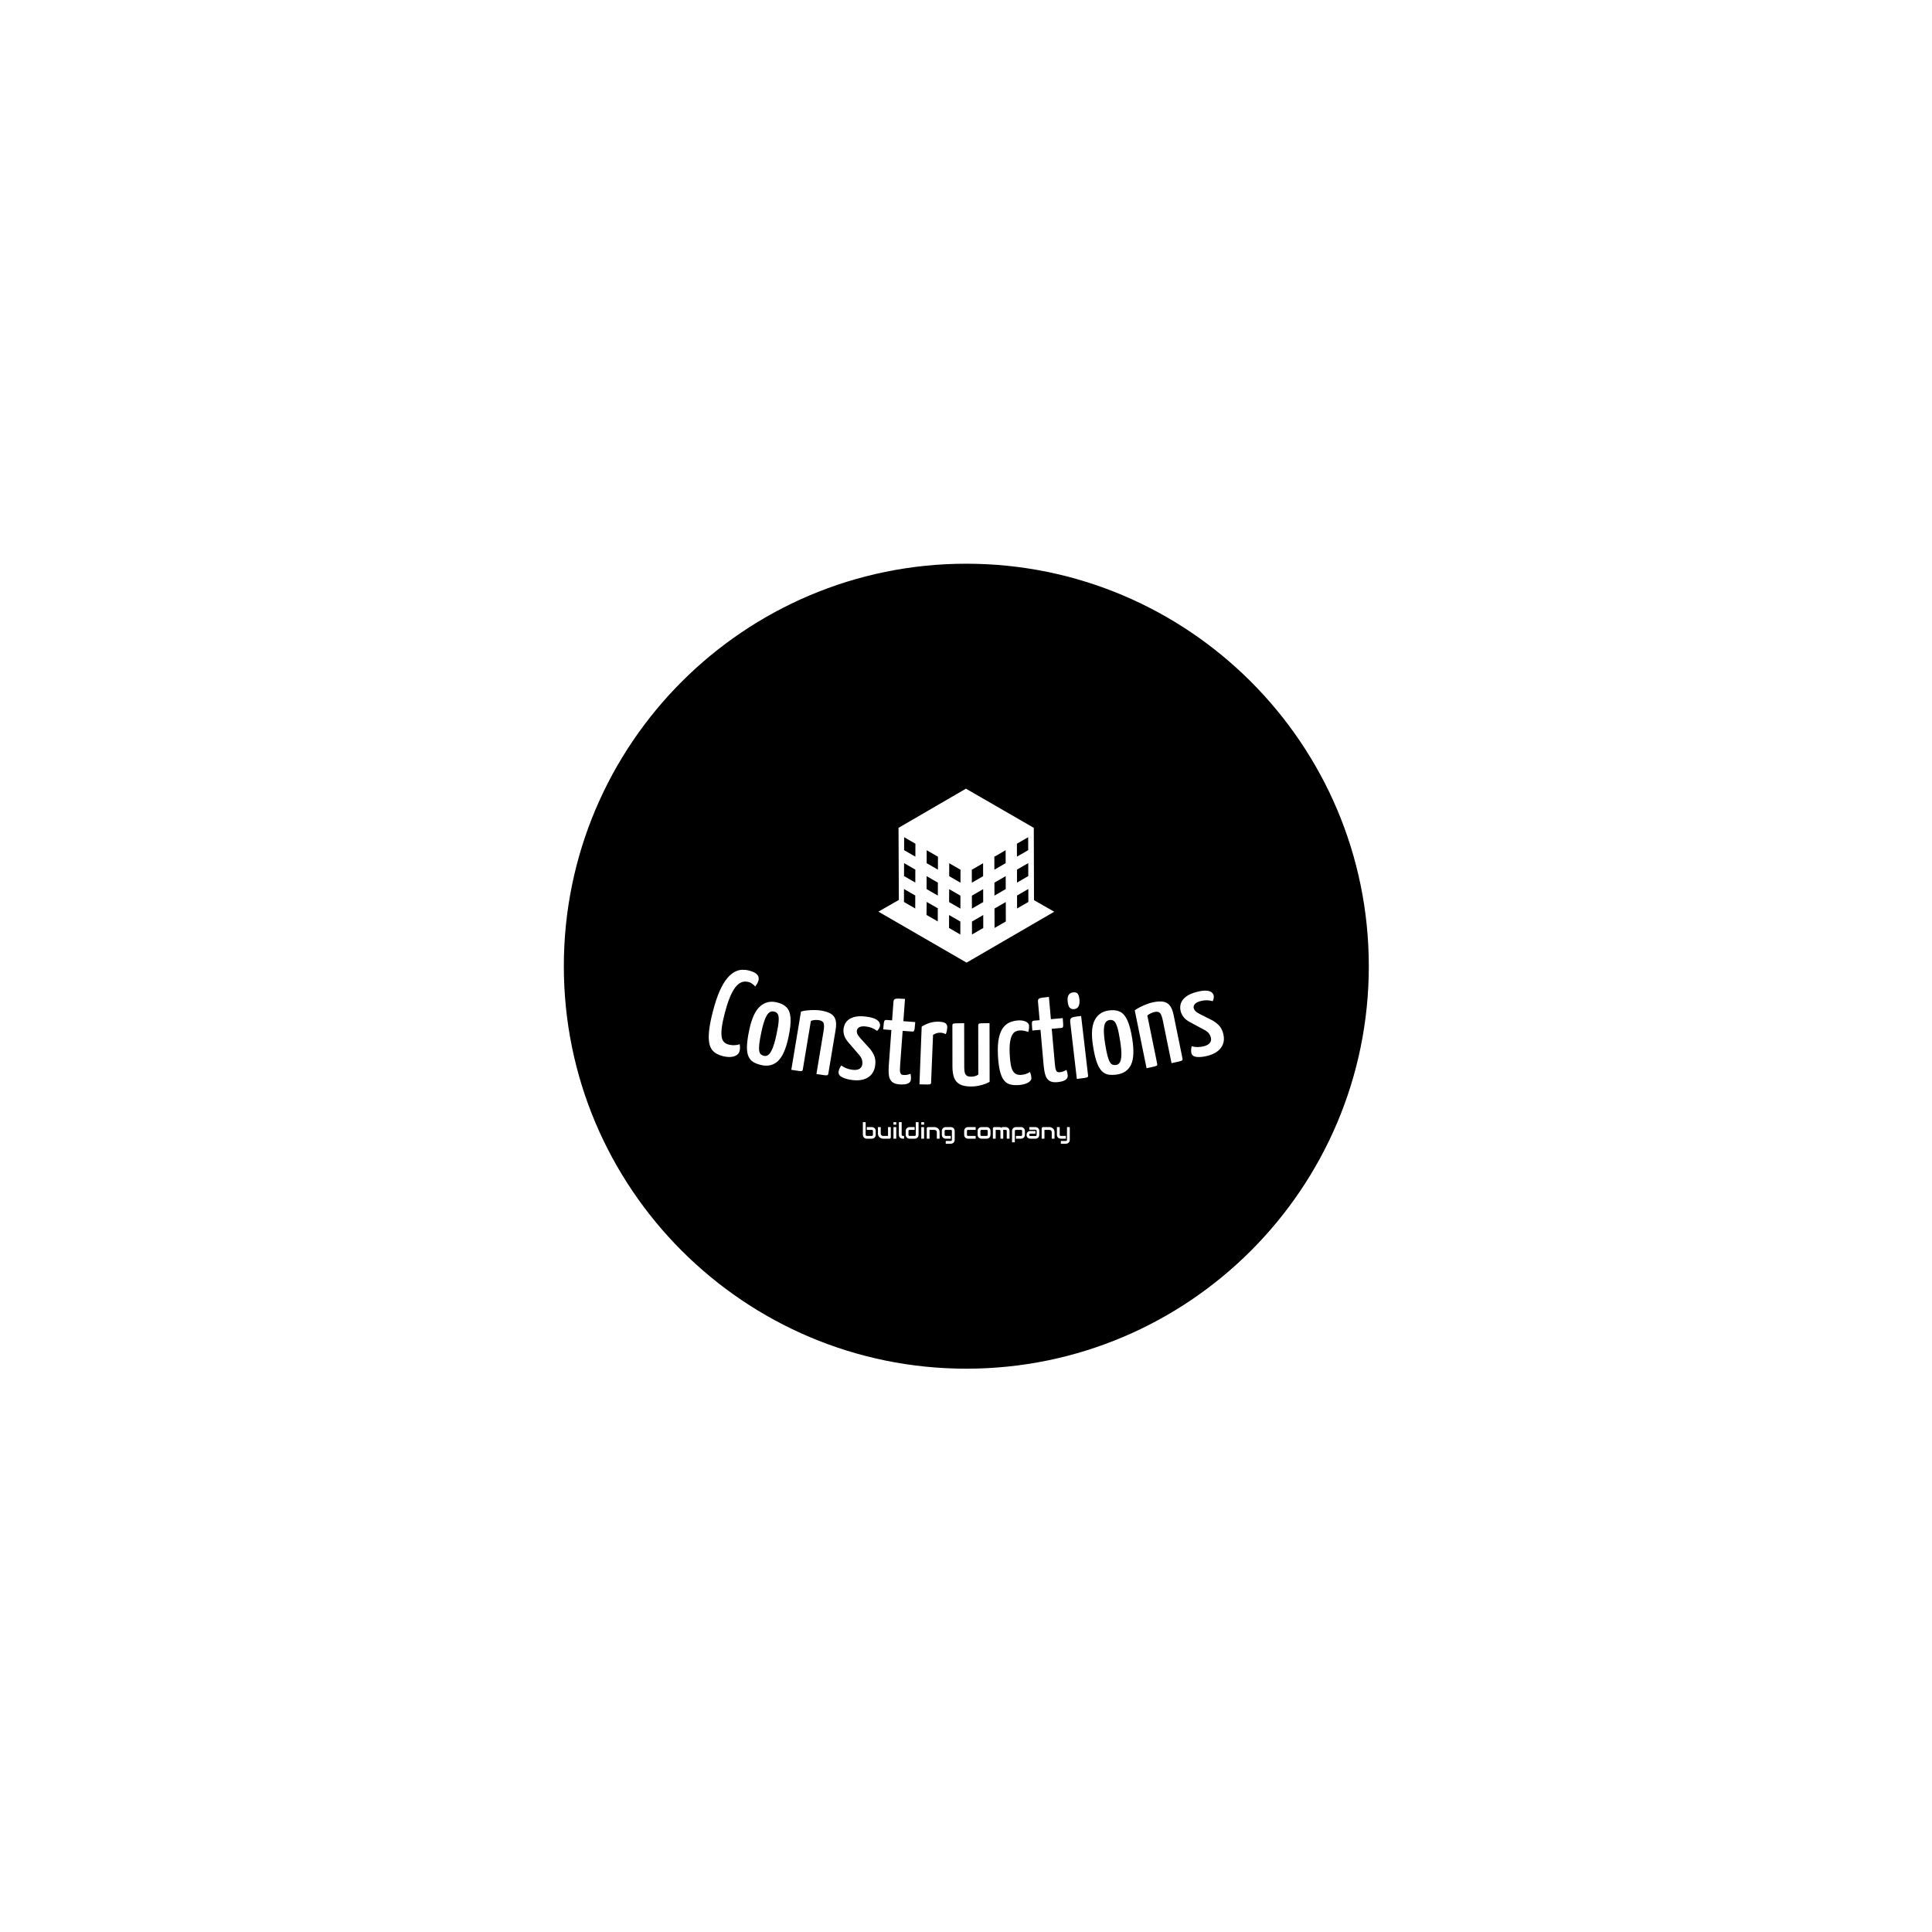 <svg xmlns="http://www.w3.org/2000/svg" version="1.1" xmlns:xlink="http://www.w3.org/1999/xlink" xmlns:svgjs="http://svgjs.dev/svgjs" width="1500" height="1500" viewBox="0 0 1500 1500"><rect width="1500" height="1500" fill="#ffffff"></rect><g transform="matrix(0.667,0,0,0.667,250,437.667)"><svg viewBox="0 0 512 320" data-background-color="#94f9b6" preserveAspectRatio="xMidYMid meet" height="937" width="1500" xmlns="http://www.w3.org/2000/svg" xmlns:xlink="http://www.w3.org/1999/xlink"><g id="tight-bounds" transform="matrix(1,0,0,1,0,0)"><svg viewBox="0 0 512 320" height="320" width="512"><g><svg></svg></g><g><svg viewBox="0 0 512 320" height="320" width="512"><g><path transform="translate(256,160) scale(160,160)" d="M-1 0c0-0.552 0.448-1 1-1 0.552 0 1 0.448 1 1 0 0.552-0.448 1-1 1-0.552 0-1-0.448-1-1z" fill="#000000" fill-rule="nonzero" stroke="none" stroke-width="1" stroke-linecap="butt" stroke-linejoin="miter" stroke-miterlimit="10" stroke-dasharray="" stroke-dashoffset="0" font-family="none" font-weight="none" font-size="none" text-anchor="none" style="mix-blend-mode: normal" data-fill-palette-color="tertiary"></path></g><g transform="matrix(1,0,0,1,153.6,89.426)"><svg viewBox="0 0 204.8 141.148" height="141.148" width="204.8"><g><svg viewBox="0 0 204.8 141.148" height="141.148" width="204.8"><g transform="matrix(1,0,0,1,0,71.993)"><svg viewBox="0 0 204.8 69.155" height="69.155" width="204.8"><g id="textblocktransform"><svg viewBox="0 0 204.8 69.155" height="69.155" width="204.8" id="textblock"><g><svg viewBox="0 0 204.8 46.399" height="46.399" width="204.8"><g transform="matrix(1,0,0,1,0,0)"><svg width="204.8" viewBox="0.493 -19.752 207.901 47.102" height="46.399" data-palette-color="#c5fcf3"><path d="M6.048 15.055v0c-0.967-0.254-1.842-0.611-2.625-1.071-0.774-0.465-1.41-1.101-1.908-1.907-0.494-0.798-0.809-1.856-0.946-3.174-0.145-1.313-0.085-2.962 0.181-4.946 0.261-1.992 0.755-4.375 1.483-7.148v0c0.858-3.269 1.765-5.967 2.723-8.094 0.959-2.133 1.951-3.81 2.974-5.03 1.028-1.212 2.052-2.081 3.072-2.605 1.022-0.531 2.018-0.808 2.988-0.829 0.97-0.021 1.875 0.078 2.713 0.298v0c1.296 0.34 2.23 0.733 2.802 1.18 0.574 0.44 0.927 0.905 1.061 1.395 0.129 0.482 0.138 0.932 0.028 1.351v0c-0.135 0.516-0.337 0.997-0.606 1.443-0.275 0.445-0.537 0.81-0.784 1.097v0c-0.117-0.21-0.302-0.424-0.556-0.642-0.251-0.224-0.553-0.452-0.906-0.682-0.353-0.23-0.755-0.405-1.207-0.523v0c-0.587-0.154-1.189-0.198-1.805-0.133-0.622 0.057-1.267 0.312-1.937 0.764-0.668 0.445-1.327 1.144-1.977 2.097-0.65 0.953-1.296 2.234-1.939 3.843-0.649 1.608-1.287 3.605-1.913 5.991v0c-0.619 2.36-1.019 4.319-1.201 5.878-0.188 1.557-0.203 2.797-0.045 3.72 0.157 0.924 0.474 1.62 0.95 2.09 0.483 0.471 1.079 0.8 1.789 0.986v0c0.877 0.23 1.718 0.32 2.524 0.269 0.804-0.044 1.474-0.168 2.01-0.372v0c0.068 0.397 0.108 0.838 0.118 1.323 0.011 0.485-0.048 0.97-0.174 1.454v0c-0.179 0.684-0.58 1.226-1.203 1.628-0.624 0.408-1.428 0.649-2.412 0.721-0.989 0.065-2.08-0.06-3.272-0.372zM21.834 18.731v0c-1.271-0.274-2.356-0.668-3.254-1.182-0.897-0.521-1.577-1.291-2.039-2.312-0.467-1.028-0.673-2.416-0.617-4.163 0.049-1.749 0.37-3.995 0.961-6.739v0c0.963-4.471 2.381-7.555 4.254-9.251 1.868-1.705 4.076-2.283 6.623-1.734v0c1.734 0.373 3.088 1.034 4.065 1.98 0.969 0.945 1.527 2.392 1.673 4.34 0.148 1.941-0.137 4.577-0.854 7.907v0c-0.993 4.608-2.381 7.759-4.165 9.455-1.785 1.702-4.001 2.268-6.647 1.699zM22.794 14.989v0c0.587 0.126 1.151 0.009 1.692-0.352 0.535-0.362 1.083-1.165 1.644-2.408 0.562-1.25 1.115-3.132 1.656-5.647v0c0.542-2.516 0.852-4.43 0.931-5.743 0.078-1.313-0.051-2.231-0.389-2.754-0.332-0.515-0.841-0.846-1.525-0.993v0c-0.619-0.133-1.216-0.023-1.79 0.33-0.569 0.362-1.127 1.165-1.675 2.411-0.541 1.247-1.08 3.112-1.615 5.596v0c-0.423 1.962-0.699 3.559-0.828 4.793-0.131 1.24-0.136 2.18-0.014 2.82 0.121 0.64 0.347 1.098 0.676 1.373 0.336 0.277 0.748 0.468 1.237 0.574zM33.813 20.624v0l3.914-23.527c0.681-0.191 1.476-0.339 2.385-0.444 0.915-0.098 1.873-0.148 2.874-0.151 1.002-0.009 1.93 0.058 2.785 0.2v0c1.749 0.291 3.093 0.727 4.03 1.309 0.931 0.581 1.55 1.387 1.858 2.418 0.302 1.03 0.318 2.354 0.049 3.972v0l-2.961 17.795c-0.049 0.296-0.159 0.487-0.328 0.574-0.164 0.094-0.572 0.104-1.222 0.03-0.65-0.074-1.731-0.237-3.244-0.489v0l2.879-17.302c0.246-1.48 0.261-2.542 0.043-3.186-0.216-0.651-0.85-1.064-1.902-1.239v0c-0.46-0.077-0.991-0.097-1.591-0.062-0.594 0.036-1.147 0.15-1.659 0.342v0l-3.264 19.62c-0.049 0.296-0.149 0.489-0.299 0.579-0.151 0.096-0.542 0.109-1.172 0.038-0.63-0.071-1.688-0.23-3.175-0.477zM58.617 24.763v0c-1.728-0.2-3.141-0.575-4.239-1.125-1.098-0.543-1.594-1.278-1.486-2.205v0c0.043-0.371 0.15-0.771 0.32-1.202 0.165-0.437 0.425-0.887 0.78-1.349v0c0.656 0.479 1.37 0.863 2.142 1.154 0.772 0.291 1.588 0.486 2.449 0.585v0c1.166 0.135 2.084-0.001 2.755-0.406 0.665-0.413 1.048-1.05 1.147-1.911v0c0.066-0.57 0.016-1.156-0.149-1.758-0.164-0.61-0.558-1.269-1.181-1.979v0l-4.133-4.817c-0.952-1.05-1.568-2.047-1.849-2.992-0.281-0.938-0.375-1.805-0.283-2.6v0c0.135-1.166 0.535-2.163 1.202-2.992 0.673-0.828 1.645-1.43 2.917-1.807 1.265-0.377 2.861-0.454 4.788-0.231v0c1.728 0.2 3.02 0.521 3.875 0.962 0.856 0.435 1.407 0.891 1.654 1.369 0.246 0.485 0.348 0.909 0.306 1.273v0c-0.092 0.795-0.495 1.523-1.21 2.186v0c-0.678-0.521-1.38-0.925-2.105-1.21-0.725-0.285-1.535-0.48-2.429-0.583v0c-1.06-0.123-1.908-0.036-2.546 0.259-0.646 0.301-1.009 0.799-1.089 1.495v0c-0.042 0.364 0.022 0.768 0.192 1.21 0.171 0.436 0.597 1.046 1.278 1.829v0l3.894 4.286c0.903 1.185 1.512 2.249 1.825 3.191 0.307 0.942 0.388 2.045 0.241 3.309v0c-0.257 2.219-1.195 3.858-2.814 4.92-1.619 1.054-3.703 1.434-6.252 1.139zM77.513 26.507v0c-1.436-0.106-2.482-0.476-3.137-1.113-0.656-0.63-1.052-1.511-1.189-2.644-0.131-1.133-0.142-2.43-0.035-3.893v0l1.051-14.301-3.301-0.243c0.086-1.164 0.165-2.02 0.239-2.569 0.073-0.543 0.193-0.892 0.358-1.047 0.158-0.155 0.387-0.222 0.686-0.2v0l2.304 0.169 0.551-7.5c0.037-0.499 0.185-0.839 0.446-1.02 0.267-0.181 0.729-0.274 1.384-0.279 0.648 0.001 1.591 0.047 2.828 0.138v0l-0.661 8.995 4.797 0.353c-0.086 1.164-0.165 2.02-0.239 2.569-0.073 0.543-0.176 0.893-0.308 1.05-0.125 0.158-0.337 0.226-0.637 0.204v0l-3.899-0.286-1.047 14.251c-0.044 0.598-0.062 1.165-0.055 1.701 0.014 0.536 0.116 0.971 0.305 1.306 0.196 0.329 0.561 0.512 1.093 0.551v0c0.565 0.042 1.061 0.021 1.488-0.061 0.428-0.089 0.899-0.231 1.415-0.427v0c0.047 0.271 0.09 0.592 0.13 0.962 0.04 0.371 0.042 0.792 0.007 1.264v0c-0.049 0.665-0.319 1.153-0.809 1.464-0.491 0.318-1.077 0.512-1.758 0.583-0.673 0.064-1.342 0.072-2.007 0.023zM85.533 26.482v0l0.896-23.283c0.965-0.63 2.038-1.133 3.22-1.508 1.189-0.375 2.432-0.537 3.731-0.487v0c1.332 0.051 2.235 0.273 2.707 0.665 0.472 0.385 0.694 0.961 0.664 1.727v0c-0.01 0.266-0.058 0.648-0.144 1.145-0.086 0.497-0.238 0.995-0.458 1.494v0c-0.333-0.186-0.681-0.326-1.044-0.421-0.363-0.101-0.744-0.159-1.145-0.174v0c-0.466-0.018-0.962 0.046-1.488 0.193-0.52 0.153-1.006 0.388-1.458 0.704v0l-0.79 19.224c-0.012 0.3-0.086 0.504-0.223 0.612-0.138 0.115-0.531 0.176-1.178 0.185-0.654 0.008-1.751-0.017-3.29-0.076zM106.376 27.35v0c-1.973 0.003-3.5-0.294-4.581-0.893-1.088-0.598-1.849-1.49-2.285-2.676-0.442-1.186-0.664-2.682-0.667-4.489v0l-0.026-16.58c0-0.3 0.066-0.51 0.199-0.631 0.14-0.114 0.543-0.188 1.21-0.222 0.667-0.034 1.783-0.053 3.35-0.055v0l0.028 17.83c0.001 0.907 0.079 1.633 0.233 2.18 0.154 0.553 0.432 0.956 0.832 1.208 0.4 0.246 0.984 0.368 1.751 0.368v0c0.4-0.001 0.867-0.058 1.4-0.173 0.54-0.121 1.026-0.348 1.459-0.682v0l-0.032-19.84c0-0.3 0.066-0.51 0.199-0.63 0.133-0.114 0.516-0.187 1.15-0.222 0.633-0.034 1.703-0.053 3.21-0.055v0l0.037 23.7c-0.906 0.501-2.025 0.937-3.358 1.305-1.333 0.369-2.702 0.554-4.109 0.557zM125.269 26.79v0c-1.232 0.06-2.325-0.043-3.279-0.31-0.948-0.274-1.753-0.845-2.416-1.714-0.664-0.875-1.191-2.114-1.583-3.717-0.399-1.602-0.663-3.722-0.792-6.359v0c-0.147-3.003 0.002-5.417 0.447-7.24 0.451-1.831 1.094-3.227 1.928-4.19 0.841-0.956 1.78-1.609 2.818-1.959 1.037-0.358 2.072-0.562 3.103-0.613v0c1.205-0.059 2.208 0.112 3.009 0.514 0.807 0.394 1.227 0.941 1.262 1.64v0c0.015 0.3-0.001 0.667-0.046 1.104-0.045 0.436-0.139 0.911-0.281 1.425v0c-0.41-0.187-0.928-0.348-1.556-0.484-0.621-0.137-1.251-0.189-1.89-0.158v0c-0.533 0.026-1.061 0.152-1.583 0.378-0.523 0.226-0.985 0.669-1.387 1.329-0.409 0.654-0.715 1.62-0.92 2.898-0.204 1.285-0.254 2.993-0.15 5.124v0c0.08 1.638 0.224 3.003 0.431 4.093 0.201 1.098 0.486 1.945 0.855 2.542 0.363 0.603 0.808 1.025 1.333 1.266 0.532 0.241 1.165 0.344 1.898 0.308v0c0.732-0.036 1.43-0.17 2.092-0.403 0.656-0.232 1.177-0.491 1.564-0.777v0c0.191 0.491 0.329 0.928 0.415 1.311 0.085 0.376 0.137 0.751 0.155 1.124v0c0.036 0.732-0.45 1.374-1.458 1.924-1.014 0.55-2.337 0.865-3.968 0.944zM141.17 25.605v0c-1.434 0.127-2.526-0.071-3.275-0.593-0.748-0.516-1.282-1.322-1.6-2.419-0.311-1.097-0.532-2.376-0.661-3.836v0l-1.265-14.284-3.297 0.292c-0.103-1.162-0.162-2.02-0.178-2.575-0.015-0.547 0.046-0.911 0.185-1.09 0.131-0.179 0.346-0.282 0.645-0.308v0l2.301-0.204-0.664-7.491c-0.044-0.498 0.048-0.858 0.276-1.078 0.235-0.222 0.675-0.388 1.321-0.499 0.64-0.104 1.578-0.21 2.813-0.319v0l0.796 8.985 4.791-0.425c0.103 1.162 0.162 2.02 0.178 2.575 0.015 0.547-0.03 0.91-0.135 1.086-0.098 0.176-0.297 0.277-0.595 0.303v0l-3.895 0.345 1.261 14.235c0.053 0.598 0.126 1.16 0.22 1.687 0.1 0.527 0.271 0.94 0.511 1.24 0.247 0.293 0.636 0.416 1.167 0.368v0c0.564-0.05 1.051-0.15 1.459-0.3 0.408-0.157 0.85-0.373 1.328-0.65v0c0.09 0.26 0.184 0.569 0.283 0.929 0.099 0.359 0.169 0.775 0.211 1.246v0c0.059 0.664-0.129 1.189-0.563 1.576-0.434 0.393-0.981 0.679-1.641 0.858-0.654 0.172-1.313 0.287-1.977 0.346zM149.043 24.308v0l-2.663-22.845c-0.081-0.695-0.012-1.2 0.206-1.514 0.219-0.307 0.657-0.526 1.313-0.656 0.657-0.124 1.614-0.259 2.872-0.406v0l2.796 23.988c0.035 0.298-0.008 0.511-0.127 0.639-0.119 0.135-0.497 0.256-1.135 0.364-0.645 0.109-1.732 0.252-3.262 0.43zM147.984-3.869v0c-0.728 0.085-1.32-0.098-1.776-0.548-0.462-0.45-0.752-1.325-0.87-2.627v0c-0.116-0.993 0-1.812 0.348-2.456 0.347-0.651 0.951-1.027 1.812-1.128v0c0.861-0.1 1.478 0.066 1.85 0.499 0.365 0.427 0.615 1.22 0.751 2.38v0c0.099 1.136-0.02 2.043-0.358 2.719-0.344 0.678-0.93 1.065-1.757 1.161zM165.322 22.508v0c-1.285 0.2-2.438 0.22-3.462 0.062-1.024-0.165-1.935-0.641-2.731-1.428-0.805-0.793-1.494-2.015-2.068-3.666-0.58-1.651-1.086-3.862-1.516-6.636v0c-0.702-4.519-0.483-7.906 0.658-10.161 1.133-2.261 2.988-3.591 5.564-3.991v0c1.752-0.272 3.254-0.141 4.503 0.393 1.244 0.535 2.283 1.686 3.117 3.453 0.833 1.76 1.511 4.323 2.034 7.689v0c0.723 4.657 0.556 8.097-0.502 10.319-1.057 2.229-2.923 3.551-5.597 3.966zM164.877 18.671v0c0.593-0.092 1.077-0.403 1.454-0.935 0.37-0.53 0.594-1.475 0.673-2.836 0.078-1.368-0.081-3.324-0.476-5.867v0c-0.395-2.543-0.791-4.441-1.188-5.695-0.397-1.254-0.847-2.064-1.35-2.432-0.495-0.362-1.088-0.489-1.779-0.381v0c-0.626 0.097-1.143 0.414-1.553 0.95-0.402 0.541-0.635 1.492-0.701 2.851-0.059 1.358 0.107 3.293 0.497 5.802v0c0.308 1.983 0.623 3.573 0.943 4.772 0.322 1.205 0.654 2.084 0.997 2.638 0.342 0.554 0.717 0.901 1.123 1.04 0.413 0.138 0.866 0.169 1.36 0.093zM177.184 19.985v0l-4.772-23.367c0.567-0.422 1.256-0.845 2.068-1.27 0.819-0.419 1.696-0.809 2.629-1.169 0.932-0.367 1.823-0.638 2.672-0.811v0c1.737-0.355 3.148-0.428 4.231-0.221 1.077 0.209 1.944 0.739 2.601 1.591 0.651 0.854 1.14 2.084 1.468 3.691v0l3.61 17.676c0.06 0.294 0.026 0.512-0.102 0.653-0.12 0.147-0.496 0.302-1.129 0.466-0.633 0.163-1.701 0.398-3.204 0.705v0l-3.509-17.186c-0.3-1.47-0.667-2.466-1.101-2.99-0.435-0.53-1.175-0.689-2.22-0.475v0c-0.457 0.093-0.96 0.264-1.508 0.512-0.542 0.247-1.017 0.551-1.426 0.913v0l3.979 19.488c0.06 0.294 0.036 0.51-0.071 0.648-0.107 0.144-0.467 0.296-1.081 0.455-0.614 0.159-1.659 0.39-3.135 0.691zM201.825 14.966v0c-1.685 0.432-3.139 0.588-4.361 0.468-1.22-0.114-1.946-0.623-2.177-1.526v0c-0.093-0.362-0.137-0.774-0.132-1.237-0.003-0.467 0.079-0.98 0.246-1.539v0c0.784 0.212 1.588 0.315 2.412 0.31 0.825-0.005 1.657-0.115 2.496-0.33v0c1.137-0.292 1.945-0.747 2.427-1.366 0.473-0.624 0.602-1.355 0.387-2.195v0c-0.142-0.555-0.399-1.085-0.769-1.589-0.372-0.51-0.975-0.985-1.811-1.425v0l-5.585-3.016c-1.265-0.639-2.198-1.35-2.797-2.132-0.598-0.776-0.997-1.551-1.196-2.326v0c-0.292-1.137-0.275-2.211 0.051-3.224 0.332-1.014 1.024-1.925 2.076-2.731 1.046-0.805 2.509-1.449 4.388-1.931v0c1.685-0.432 3.006-0.596 3.963-0.49 0.955 0.099 1.633 0.328 2.034 0.686 0.403 0.365 0.65 0.724 0.742 1.079v0c0.199 0.775 0.083 1.599-0.347 2.474v0c-0.82-0.244-1.619-0.369-2.398-0.376-0.779-0.007-1.605 0.102-2.477 0.326v0c-1.033 0.265-1.795 0.65-2.285 1.154-0.495 0.512-0.655 1.108-0.481 1.786v0c0.091 0.355 0.295 0.709 0.613 1.061 0.316 0.346 0.932 0.762 1.848 1.249v0l5.17 2.607c1.268 0.783 2.217 1.558 2.847 2.326 0.624 0.769 1.094 1.77 1.411 3.004v0c0.555 2.163 0.266 4.03-0.866 5.6-1.134 1.564-2.943 2.665-5.429 3.303z" opacity="1" transform="matrix(1,0,0,1,0,0)" fill="#ffffff" class="wordmark-text-0" data-fill-palette-color="quaternary" id="text-0"></path></svg></g></svg></g><g transform="matrix(1,0,0,1,61.266,60.584)"><svg viewBox="0 0 82.268 8.571" height="8.571" width="82.268"><g transform="matrix(1,0,0,1,0,0)"><svg width="82.268" viewBox="2.83 -37.55 470.28 49" height="8.571" data-palette-color="#c5fcf3"><path d="M32.08-17.5L32.08-8.91Q32.08-8.01 31.87-7.01 31.67-6.01 31.23-5.02 30.79-4.03 30.09-3.13 29.39-2.22 28.41-1.53 27.42-0.83 26.12-0.42 24.83 0 23.19 0L23.19 0 11.74 0Q10.84 0 9.84-0.21 8.84-0.42 7.85-0.85 6.86-1.29 5.96-1.99 5.05-2.69 4.36-3.67 3.66-4.66 3.25-5.97 2.83-7.28 2.83-8.91L2.83-8.91 2.83-37.55 9.18-37.55 9.18-8.91Q9.18-7.74 9.91-7.04 10.64-6.35 11.74-6.35L11.74-6.35 23.19-6.35Q24.39-6.35 25.06-7.06 25.73-7.76 25.73-8.91L25.73-8.91 25.73-17.5Q25.73-18.7 25.02-19.37 24.32-20.04 23.19-20.04L23.19-20.04 11.74-20.04 11.74-26.39 23.19-26.39Q24.1-26.39 25.1-26.18 26.1-25.98 27.09-25.54 28.08-25.1 28.98-24.4 29.88-23.71 30.57-22.72 31.25-21.73 31.67-20.43 32.08-19.14 32.08-17.5L32.08-17.5ZM66.35-26.39L66.35-3.2Q66.35-2.51 66.11-1.93 65.87-1.34 65.44-0.92 65.01-0.49 64.44-0.24 63.86 0 63.21 0L63.21 0 48.85 0Q47.68 0 46.35-0.27 45.02-0.54 43.72-1.14 42.43-1.73 41.22-2.65 40.01-3.56 39.11-4.87 38.21-6.18 37.66-7.89 37.11-9.59 37.11-11.74L37.11-11.74 37.11-26.39 43.45-26.39 43.45-11.74Q43.45-10.5 43.88-9.51 44.31-8.52 45.04-7.81 45.77-7.1 46.76-6.73 47.75-6.35 48.9-6.35L48.9-6.35 60.01-6.35 60.01-26.39 66.35-26.39ZM78.75-37.55L78.75-31.81 72.41-31.81 72.41-37.55 78.75-37.55ZM78.75-26.39L78.75 0 72.41 0 72.41-26.39 78.75-26.39ZM96.43-6.35L96.43 0 93.6 0Q92.23 0 90.68-0.46 89.13-0.93 87.79-1.99 86.44-3.05 85.56-4.75 84.68-6.45 84.68-8.91L84.68-8.91 84.68-37.55 91.03-37.55 91.03-8.91Q91.03-7.74 91.76-7.04 92.5-6.35 93.6-6.35L93.6-6.35 96.43-6.35ZM129.46-37.55L129.46-8.91Q129.46-7.28 129.04-5.97 128.63-4.66 127.94-3.67 127.26-2.69 126.36-1.99 125.45-1.29 124.47-0.85 123.48-0.42 122.46-0.21 121.45 0 120.55 0L120.55 0 109.1 0Q107.46 0 106.17-0.42 104.87-0.83 103.88-1.53 102.9-2.22 102.2-3.13 101.5-4.03 101.06-5.02 100.62-6.01 100.42-7.02 100.21-8.03 100.21-8.91L100.21-8.91 100.21-17.5Q100.21-19.95 101.1-21.64 101.99-23.34 103.32-24.4 104.65-25.46 106.22-25.93 107.78-26.39 109.1-26.39L109.1-26.39 120.55-26.39 120.55-20.04 109.15-20.04Q107.88-20.04 107.22-19.4 106.56-18.75 106.56-17.5L106.56-17.5 106.56-8.96Q106.56-7.67 107.2-7.01 107.85-6.35 109.1-6.35L109.1-6.35 120.55-6.35Q121.84-6.35 122.48-7.01 123.11-7.67 123.11-8.91L123.11-8.91 123.11-37.55 129.46-37.55ZM141.96-37.55L141.96-31.81 135.61-31.81 135.61-37.55 141.96-37.55ZM141.96-26.39L141.96 0 135.61 0 135.61-26.39 141.96-26.39ZM177.28-14.65L177.28 0 170.93 0 170.93-14.65Q170.93-15.89 170.51-16.88 170.08-17.87 169.35-18.58 168.61-19.29 167.62-19.67 166.64-20.04 165.49-20.04L165.49-20.04 154.38-20.04 154.38 0 148.03 0 148.03-23.24Q148.03-23.9 148.28-24.48 148.52-25.05 148.96-25.48 149.4-25.9 149.99-26.15 150.57-26.39 151.23-26.39L151.23-26.39 165.54-26.39Q166.73-26.39 168.06-26.12 169.39-25.85 170.7-25.26 172.01-24.66 173.19-23.74 174.37-22.83 175.29-21.52 176.21-20.21 176.74-18.51 177.28-16.8 177.28-14.65L177.28-14.65ZM211.55-17.5L211.55 2.54Q211.55 4.17 211.14 5.48 210.72 6.79 210.04 7.78 209.36 8.76 208.45 9.46 207.55 10.16 206.56 10.6 205.57 11.04 204.56 11.24 203.55 11.45 202.64 11.45L202.64 11.45 191.19 11.45 191.19 5.1 202.64 5.1Q203.94 5.1 204.57 4.44 205.21 3.78 205.21 2.54L205.21 2.54 205.21-17.5Q205.21-18.75 204.57-19.4 203.94-20.04 202.64-20.04L202.64-20.04 191.19-20.04Q190.02-20.04 189.34-19.32 188.65-18.6 188.65-17.5L188.65-17.5 188.65-8.91Q188.65-7.67 189.31-7.01 189.97-6.35 191.24-6.35L191.24-6.35 202.64-6.35 202.64 0 191.19 0Q190.29 0 189.29-0.21 188.29-0.42 187.3-0.85 186.31-1.29 185.41-1.99 184.5-2.69 183.82-3.67 183.14-4.66 182.72-5.97 182.31-7.28 182.31-8.91L182.31-8.91 182.31-17.5Q182.31-18.41 182.51-19.41 182.72-20.41 183.16-21.4 183.6-22.39 184.3-23.29 184.99-24.19 185.98-24.88 186.97-25.56 188.26-25.98 189.56-26.39 191.19-26.39L191.19-26.39 202.64-26.39Q203.55-26.39 204.56-26.18 205.57-25.98 206.56-25.54 207.55-25.1 208.45-24.4 209.36-23.71 210.04-22.72 210.72-21.73 211.14-20.43 211.55-19.14 211.55-17.5L211.55-17.5ZM259.18-6.35L259.18 0 241.97 0Q240.65 0 239.09-0.46 237.53-0.93 236.2-1.99 234.87-3.05 233.97-4.75 233.08-6.45 233.08-8.91L233.08-8.91 233.08-17.5Q233.08-18.41 233.29-19.41 233.5-20.41 233.94-21.4 234.38-22.39 235.07-23.29 235.77-24.19 236.76-24.88 237.75-25.56 239.04-25.98 240.33-26.39 241.97-26.39L241.97-26.39 259.18-26.39 259.18-20.04 241.97-20.04Q240.72-20.04 240.08-19.41 239.43-18.77 239.43-17.46L239.43-17.46 239.43-8.91Q239.43-7.67 240.09-7.01 240.75-6.35 242.02-6.35L242.02-6.35 259.18-6.35ZM292.94-17.5L292.94-8.91Q292.94-7.28 292.53-5.97 292.11-4.66 291.43-3.67 290.75-2.69 289.84-1.99 288.94-1.29 287.95-0.85 286.96-0.42 285.95-0.21 284.94 0 284.03 0L284.03 0 272.58 0Q271.26 0 269.7-0.46 268.14-0.93 266.81-1.99 265.48-3.05 264.59-4.75 263.7-6.45 263.7-8.91L263.7-8.91 263.7-17.5Q263.7-19.95 264.59-21.64 265.48-23.34 266.81-24.4 268.14-25.46 269.7-25.93 271.26-26.39 272.58-26.39L272.58-26.39 284.03-26.39Q286.47-26.39 288.18-25.51 289.89-24.63 290.94-23.3 291.99-21.97 292.47-20.41 292.94-18.85 292.94-17.5L292.94-17.5ZM286.6-8.91L286.6-17.46Q286.6-18.77 285.94-19.41 285.28-20.04 284.03-20.04L284.03-20.04 272.63-20.04Q271.36-20.04 270.7-19.4 270.04-18.75 270.04-17.5L270.04-17.5 270.04-8.91Q270.04-7.67 270.7-7.01 271.36-6.35 272.63-6.35L272.63-6.35 284.03-6.35Q285.33-6.35 285.96-7.01 286.6-7.67 286.6-8.91L286.6-8.91ZM321.9-17.5L321.9 0 315.55 0 315.55-17.5Q315.55-18.75 314.89-19.4 314.23-20.04 312.94-20.04L312.94-20.04 304.68-20.04 304.68 0 298.34 0 298.34-23.24Q298.34-23.9 298.58-24.48 298.83-25.05 299.26-25.48 299.7-25.9 300.29-26.15 300.88-26.39 301.54-26.39L301.54-26.39 312.99-26.39Q314.3-26.39 315.82-25.93 317.33-25.46 318.7-24.44L318.7-24.44 318.7-26.39 327.29-26.39Q328.2-26.39 329.2-26.18 330.2-25.98 331.19-25.54 332.17-25.1 333.08-24.4 333.98-23.71 334.66-22.72 335.35-21.73 335.76-20.43 336.18-19.14 336.18-17.5L336.18-17.5 336.18 0 329.83 0 329.83-17.5Q329.83-18.75 329.21-19.4 328.59-20.04 327.29-20.04L327.29-20.04 321.58-20.04Q321.9-18.87 321.9-17.5L321.9-17.5ZM371.11-17.5L371.11-8.91Q371.11-7.28 370.7-5.97 370.28-4.66 369.6-3.67 368.92-2.69 368.01-1.99 367.11-1.29 366.12-0.85 365.13-0.42 364.13-0.21 363.13 0 362.23 0L362.23 0 350.78 0 350.78-6.35 362.23-6.35Q363.5-6.35 364.13-7.01 364.76-7.67 364.76-8.91L364.76-8.91 364.76-17.46Q364.76-18.77 364.12-19.41 363.47-20.04 362.23-20.04L362.23-20.04 350.82-20.04Q349.53-20.04 348.87-19.4 348.21-18.75 348.21-17.5L348.21-17.5 348.21 8.25 341.86 8.25 341.86-17.5Q341.86-19.14 342.28-20.43 342.69-21.73 343.39-22.72 344.09-23.71 344.99-24.4 345.89-25.1 346.88-25.54 347.87-25.98 348.88-26.18 349.9-26.39 350.78-26.39L350.78-26.39 362.23-26.39Q363.86-26.39 365.16-25.98 366.45-25.56 367.44-24.88 368.43-24.19 369.12-23.29 369.82-22.39 370.26-21.4 370.7-20.41 370.91-19.41 371.11-18.41 371.11-17.5L371.11-17.5ZM403.78-17.65L403.78-8.74Q403.78-7.42 403.31-5.9 402.85-4.37 401.81-3.06 400.77-1.76 399.1-0.88 397.43 0 395.04 0L395.04 0 383.59 0Q382.27 0 380.74-0.46 379.22-0.93 377.91-1.97 376.6-3 375.72-4.68 374.85-6.35 374.85-8.74L374.85-8.74Q374.85-10.06 375.31-11.6 375.77-13.13 376.81-14.44 377.85-15.75 379.52-16.63 381.19-17.5 383.59-17.5L383.59-17.5 395.04-17.5 395.04-11.45 383.59-11.45Q382.29-11.45 381.58-10.66 380.88-9.86 380.88-8.69L380.88-8.69Q380.88-7.45 381.69-6.75 382.51-6.05 383.63-6.05L383.63-6.05 395.04-6.05Q396.33-6.05 397.04-6.84 397.75-7.62 397.75-8.79L397.75-8.79 397.75-17.65Q397.75-18.9 396.98-19.63 396.21-20.36 395.04-20.36L395.04-20.36 381.1-20.36 381.1-26.39 395.04-26.39Q396.35-26.39 397.88-25.93 399.41-25.46 400.71-24.43 402.02-23.39 402.9-21.72 403.78-20.04 403.78-17.65L403.78-17.65ZM438.44-14.65L438.44 0 432.09 0 432.09-14.65Q432.09-15.89 431.67-16.88 431.24-17.87 430.51-18.58 429.77-19.29 428.79-19.67 427.8-20.04 426.65-20.04L426.65-20.04 415.54-20.04 415.54 0 409.19 0 409.19-23.24Q409.19-23.9 409.44-24.48 409.68-25.05 410.12-25.48 410.56-25.9 411.15-26.15 411.73-26.39 412.39-26.39L412.39-26.39 426.7-26.39Q427.89-26.39 429.23-26.12 430.56-25.85 431.86-25.26 433.17-24.66 434.35-23.74 435.54-22.83 436.45-21.52 437.37-20.21 437.9-18.51 438.44-16.8 438.44-14.65L438.44-14.65ZM473.11-26.39L473.11 2.54Q473.11 4.17 472.69 5.48 472.28 6.79 471.59 7.78 470.91 8.76 470.01 9.46 469.1 10.16 468.11 10.6 467.13 11.04 466.12 11.24 465.12 11.45 464.22 11.45L464.22 11.45 452.77 11.45 452.77 5.1 464.22 5.1Q465.49 5.1 466.12 4.44 466.76 3.78 466.76 2.54L466.76 2.54 466.76-26.39 473.11-26.39ZM464.22-6.35L464.22 0 452.77 0Q451.4 0 449.85-0.46 448.3-0.93 446.96-1.99 445.62-3.05 444.74-4.75 443.86-6.45 443.86-8.91L443.86-8.91 443.86-26.39 450.21-26.39 450.21-8.91Q450.21-7.67 450.87-7.01 451.53-6.35 452.82-6.35L452.82-6.35 464.22-6.35Z" opacity="1" transform="matrix(1,0,0,1,0,0)" fill="#ffffff" class="slogan-text-1" data-fill-palette-color="quaternary" id="text-1"></path></svg></g></svg></g></svg></g></svg></g><g transform="matrix(1,0,0,1,67.456,0)"><svg viewBox="0 0 69.887 69.155" height="69.155" width="69.887"><g><svg xmlns="http://www.w3.org/2000/svg" xmlns:xlink="http://www.w3.org/1999/xlink" version="1.1" x="0" y="0" viewBox="0.103 0.803 99.886 98.84" enable-background="new 0 0 100 100" xml:space="preserve" height="69.155" width="69.887" class="icon-icon-0" data-fill-palette-color="quaternary" id="icon-0"><path d="M88.5 64.15L88.381 23h-0.107L49.829 0.803 11.631 23h-0.106l0.183 41.104L12 66.939v0.049l-0.293-2.969L0.103 70.68l50.09 28.963 49.796-28.92L88.5 64.15zM21.015 68.875l-6.403-3.697 0.021-7.363 6.403 3.697L21.015 68.875zM21.057 54.154l-6.403-3.697 0.021-7.358 6.403 3.697L21.057 54.154zM21.099 39.433l-6.403-3.697 0.021-7.358 6.403 3.697L21.099 39.433zM85.293 65.174l-6.404 3.695-0.02-7.357 6.402-3.697L85.293 65.174zM85.25 50.458l-6.402 3.697-0.021-7.363 6.404-3.697L85.25 50.458zM85.188 28.378l0.021 7.358-6.402 3.697-0.021-7.358L85.188 28.378zM72.439 57.855l-6.404 3.695-0.02-7.363 6.402-3.697L72.439 57.855zM53.225 68.947l-0.02-7.363 6.406-3.699 0.021 7.363L53.225 68.947zM59.654 72.605l0.02 7.357-6.406 3.701-0.021-7.359L59.654 72.605zM53.184 54.227l-0.021-7.358 6.408-3.7 0.021 7.358L53.184 54.227zM72.377 35.775l0.021 7.358-6.404 3.697-0.021-7.357L72.377 35.775zM40.334 43.169l6.408 3.699-0.021 7.358-6.408-3.7L40.334 43.169zM40.292 57.891l6.408 3.699-0.021 7.357-6.408-3.699L40.292 57.891zM40.25 72.605l6.409 3.699-0.021 7.365-6.408-3.701L40.25 72.605zM27.528 35.775l6.403 3.697L33.91 46.83l-6.403-3.697L27.528 35.775zM27.486 50.496l6.403 3.697-0.021 7.357-6.404-3.695L27.486 50.496zM33.833 69l0.003-0.047-0.018 7.283-6.396-3.706-0.004-0.009 0.1-7.365L34 68.852v0.055L33.909 69H33.833zM66.088 79.949L66.057 68.91l6.404-3.697 0.031 11.039L66.088 79.949z" fill="#ffffff" data-fill-palette-color="quaternary"></path></svg></g></svg></g><g></g></svg></g></svg></g></svg></g><defs></defs></svg><rect width="512" height="320" fill="none" stroke="none" visibility="hidden"></rect></g></svg></g></svg>